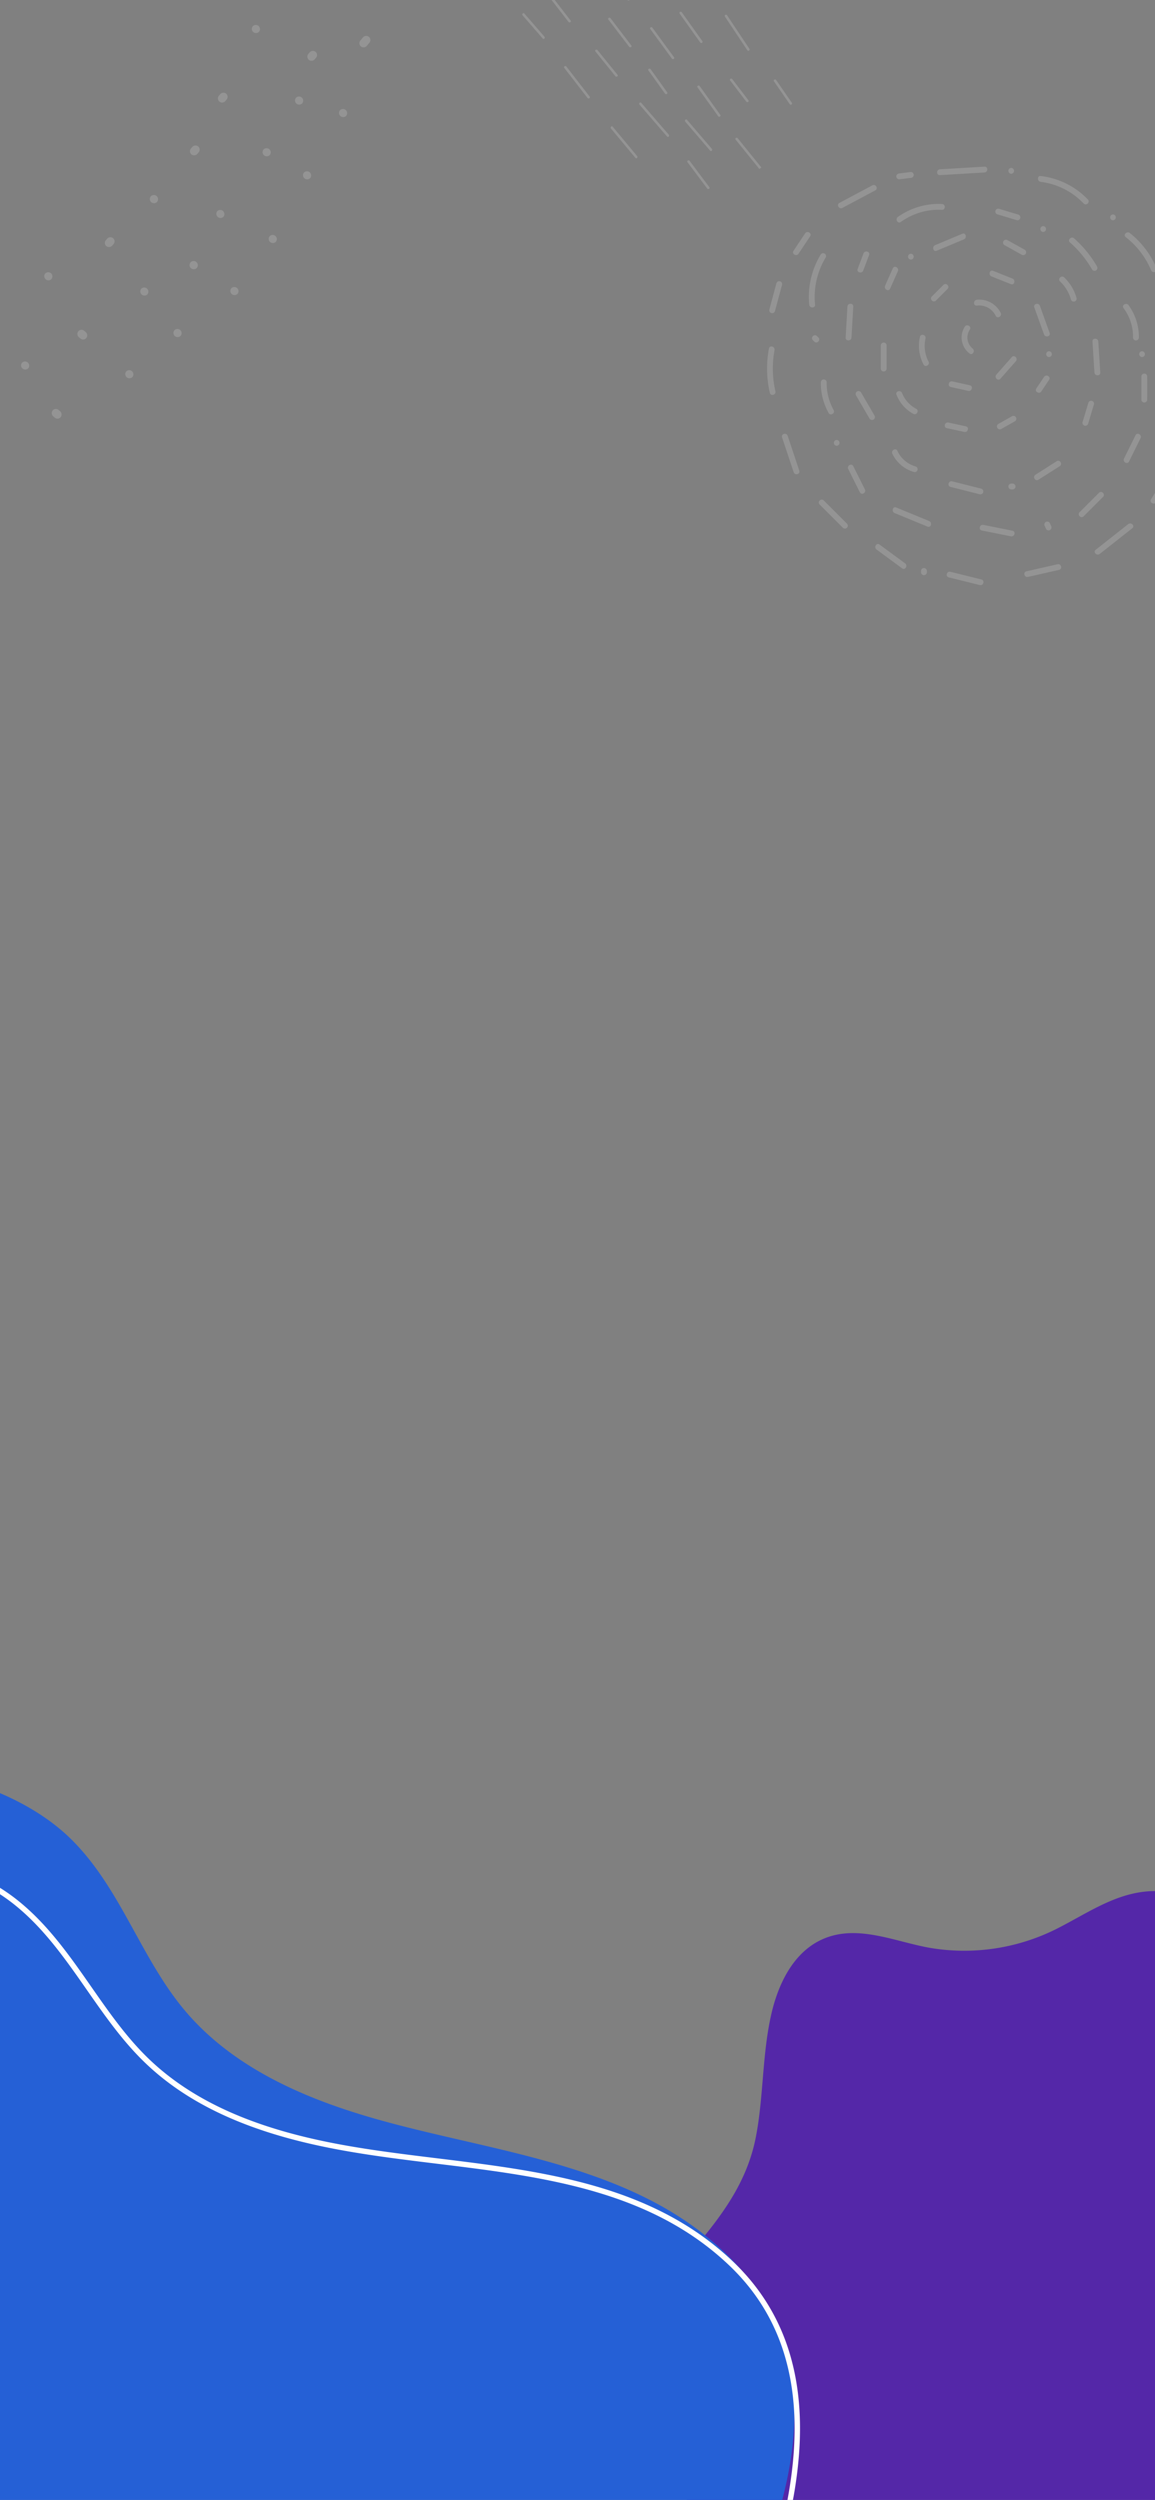 <svg xmlns="http://www.w3.org/2000/svg" xmlns:xlink="http://www.w3.org/1999/xlink" width="428" height="926" viewBox="0 0 428 926">
  <rect x="0" y="0" width="428" height="926" fill="#808080" stroke="none"/>
  <defs>
    <clipPath id="clip-path">
      <rect id="Retângulo_446" data-name="Retângulo 446" width="428" height="926" fill="#fff"/>
    </clipPath>
  </defs>
  <g id="Grupo_de_máscara_5" data-name="Grupo de máscara 5" clip-path="url(#clip-path)">
    <g id="Grupo_1653" data-name="Grupo 1653">
      <path id="_16" data-name="16" d="M255.963,113.912c1.378-16.67,4.291-33.263,3.849-50.037-.6-23.328-9.675-49.777-32.769-59.53C198.2-7.827,167.929,8.974,139.035,11.522,108.711,14.2,79.687-3.432,49.415,3.356,23.695,9.13-1.428,33.212.028,61.144c.728,14.07,9.857,24.525,16.983,35.942a76.184,76.184,0,0,1,11.365,45.746c-.962,13.238-6.762,28.218.286,40.753,5.774,10.351,18.075,14.85,29.206,16.384,15.11,2.107,30.454.182,45.59,1.716,15.734,1.586,28.192,8.686,40.935,17.5,11.469,7.932,23.016,15.318,37.06,17.425a64.494,64.494,0,0,0,66.162-32.119c7.282-12.717,9.232-27.1,9.024-41.559C256.431,146.551,254.61,130.348,255.963,113.912Z" transform="translate(490.083 705.801) rotate(95)" fill="#5427a8"/>
      <path id="_21" data-name="21" d="M437.827,183.877c-9.6,21.619-27.14,38.44-41.278,56.963-35.5,46.7-35.344,105.929-51.752,159.952-12.641,41.639-40.659,85.91-87.406,92.669-30.184,4.386-59.337-8.152-85.7-21.413C140.419,456.311,109.513,439.8,78.451,423.7,52.7,410.338,20.352,396.613,6.782,369.06-8.026,338.927,2.861,291.767,25.46,268.445c18.007-18.575,43.961-25.953,63.568-42.31,20.536-17.13,31.939-42.31,39.42-67.386C142.9,110.4,145.631,53.078,187.115,18.2,227.206-15.444,280.3,4.009,321.784,24.905a320.786,320.786,0,0,1,65.58,43.909c18.42,15.944,37.357,34.209,48.4,56.241C445.308,143.941,446.392,164.528,437.827,183.877Z" transform="translate(294.358 655.358) rotate(90)" fill="#2560d6"/>
      <path id="_21-2" data-name="21" d="M437.827,183.877c-9.6,21.619-27.14,38.44-41.278,56.963-35.5,46.7-35.344,105.929-51.752,159.952-12.641,41.639-40.659,85.91-87.406,92.669-30.184,4.386-59.337-8.152-85.7-21.413C140.419,456.311,109.513,439.8,78.451,423.7,52.7,410.338,20.352,396.613,6.782,369.06-8.026,338.927,2.861,291.767,25.46,268.445c18.007-18.575,43.961-25.953,63.568-42.31,20.536-17.13,31.939-42.31,39.42-67.386C142.9,110.4,145.631,53.078,187.115,18.2,227.206-15.444,280.3,4.009,321.784,24.905a320.786,320.786,0,0,1,65.58,43.909c18.42,15.944,37.357,34.209,48.4,56.241C445.308,143.941,446.392,164.528,437.827,183.877Z" transform="matrix(0.105, 0.995, -0.995, 0.105, 269.817, 650.736)" fill="none" stroke="#fff" stroke-width="2"/>
      <g id="Grupo_117" data-name="Grupo 117" transform="translate(-25.457 -250.619)" opacity="0.161">
        <path id="_30" data-name="30" d="M67.482,1.625a1.546,1.546,0,0,1,3.079-.259A1.547,1.547,0,0,1,67.482,1.625ZM84.027,22.63,83.883,21.1a1.547,1.547,0,0,0-1.669-1.41,1.585,1.585,0,0,0-1.41,1.669l.144,1.525a1.547,1.547,0,0,0,1.669,1.41A1.564,1.564,0,0,0,84.027,22.63Zm12.92,23.652a1.546,1.546,0,0,0-3.079.259A1.546,1.546,0,0,0,96.947,46.282Zm6.877,25.753a1.546,1.546,0,0,0-3.079.259A1.546,1.546,0,0,0,103.823,72.035ZM111.506,97.7a1.546,1.546,0,0,0-3.079.259A1.546,1.546,0,0,0,111.506,97.7Zm-.317,49.578a1.546,1.546,0,0,0-3.079.259A1.546,1.546,0,0,0,111.19,147.279ZM109.348,170.7a1.546,1.546,0,0,0-3.079.259A1.546,1.546,0,0,0,109.348,170.7Zm-8.287,29.378a1.585,1.585,0,0,0-1.669-1.41l-.777.058a1.547,1.547,0,0,0-1.41,1.669,1.585,1.585,0,0,0,1.669,1.41l.777-.058A1.543,1.543,0,0,0,101.061,200.079ZM88.17,229.86a1.546,1.546,0,0,0-3.079.259A1.546,1.546,0,0,0,88.17,229.86ZM72.949,250.549a1.546,1.546,0,0,0-3.079.259A1.546,1.546,0,0,0,72.949,250.549ZM58.015,265.8a1.585,1.585,0,0,0-1.669-1.41l-.777.058a1.547,1.547,0,0,0-1.41,1.669,1.585,1.585,0,0,0,1.669,1.41l.777-.058A1.547,1.547,0,0,0,58.015,265.8Zm-20.6,12.632a1.546,1.546,0,0,0-3.079.259A1.546,1.546,0,0,0,37.413,278.431Zm-27.048,9.351a1.585,1.585,0,0,0-1.669-1.41l-.777.058A1.547,1.547,0,0,0,6.51,288.1a1.585,1.585,0,0,0,1.669,1.41l.777-.058A1.567,1.567,0,0,0,10.366,287.782Zm-6.1-16.516a1.546,1.546,0,0,0-3.079.259A1.546,1.546,0,0,0,4.266,271.266Zm22.616-10.934.691-.834a1.553,1.553,0,0,0-2.388-1.985c-.23.288-.46.547-.691.834a1.579,1.579,0,0,0,.2,2.187A1.609,1.609,0,0,0,26.882,260.332Zm24.026-17.61.691-.834A1.553,1.553,0,1,0,49.21,239.9c-.23.288-.46.547-.691.834a1.553,1.553,0,1,0,2.388,1.985Zm16.833-25.033a1.546,1.546,0,0,0-3.079.259A1.546,1.546,0,0,0,67.741,217.689Zm12.028-21.955a1.546,1.546,0,0,0-3.079.259A1.546,1.546,0,0,0,79.768,195.734Zm7.28-23.105a1.585,1.585,0,0,0-1.669-1.41l-.777.058a1.547,1.547,0,0,0-1.41,1.669,1.585,1.585,0,0,0,1.669,1.41l.777-.058A1.527,1.527,0,0,0,87.048,172.629Zm4.575-27.508a1.546,1.546,0,0,0-3.079.259A1.546,1.546,0,0,0,91.623,145.121Zm-.4-40.226a1.546,1.546,0,0,0-3.079.259A1.546,1.546,0,0,0,91.22,104.895ZM87.192,76.581a1.546,1.546,0,0,0-3.079.259A1.546,1.546,0,0,0,87.192,76.581ZM73.9,39.779,73.841,39a1.547,1.547,0,0,0-1.669-1.41,1.585,1.585,0,0,0-1.41,1.669l.058.777a1.547,1.547,0,0,0,1.669,1.41A1.564,1.564,0,0,0,73.9,39.779ZM82.157,54.54a1.546,1.546,0,0,0-3.079.259A1.546,1.546,0,0,0,82.157,54.54Zm-25.206-40.4a1.546,1.546,0,0,0-3.079.259A1.546,1.546,0,0,0,56.951,14.142ZM41.1,32.9a1.581,1.581,0,0,0-.2-2.187l-.834-.691a1.553,1.553,0,1,0-1.985,2.388c.288.23.547.46.834.691A1.607,1.607,0,0,0,41.1,32.9ZM52.088,47.117a1.546,1.546,0,0,0-3.079.259A1.546,1.546,0,0,0,52.088,47.117Zm9.323,27.048-.058-.777a1.547,1.547,0,0,0-1.669-1.41,1.585,1.585,0,0,0-1.41,1.669l.058.777a1.545,1.545,0,0,0,3.079-.259Zm6.5,21.149-.058-.777a1.547,1.547,0,0,0-1.669-1.41,1.585,1.585,0,0,0-1.41,1.669l.058.777a1.547,1.547,0,0,0,1.669,1.41A1.581,1.581,0,0,0,67.914,95.313Zm2.014,23.048a1.546,1.546,0,0,0-3.079.259A1.546,1.546,0,0,0,69.928,118.361Zm-.288,23.278-.058-.777a1.547,1.547,0,0,0-1.669-1.41,1.585,1.585,0,0,0-1.41,1.669l.058.777a1.547,1.547,0,0,0,1.669,1.41A1.6,1.6,0,0,0,69.64,141.639ZM62.475,166.27a1.546,1.546,0,0,0-3.079.259A1.546,1.546,0,0,0,62.475,166.27Zm-6.359,24.573a1.546,1.546,0,0,0-3.079.259A1.546,1.546,0,0,0,56.116,190.843Zm-7.683,18.473-.058-.777a1.547,1.547,0,0,0-1.669-1.41A1.585,1.585,0,0,0,45.3,208.8l.058.777a1.547,1.547,0,0,0,1.669,1.41A1.564,1.564,0,0,0,48.434,209.315Zm-16.056,16.43.691-.834a1.553,1.553,0,1,0-2.388-1.985c-.23.288-.46.547-.691.834a1.553,1.553,0,0,0,2.388,1.985Zm-13.9,13.294a1.546,1.546,0,0,0-3.079.259C15.6,241.283,18.681,241.024,18.48,239.039ZM3.086,248.908a1.546,1.546,0,0,0-3.079.259A1.546,1.546,0,0,0,3.086,248.908ZM115.1,121.382a1.546,1.546,0,0,0-3.079.259A1.546,1.546,0,0,0,115.1,121.382Zm-17.466,3.856a1.546,1.546,0,0,0-3.079.259A1.546,1.546,0,0,0,97.637,125.238Z" transform="translate(117.948 192.209) rotate(45)" fill="#fff"/>
        <g id="_31" data-name="31" transform="translate(309.706 312.344)">
          <path id="Caminho_1" data-name="Caminho 1" d="M3.06,398.459A37.491,37.491,0,0,1,2.729,383.2c.244-1.36-1.831-1.936-2.075-.576a40.249,40.249,0,0,0,.331,16.395C1.3,400.395,3.374,399.819,3.06,398.459Z" transform="translate(0.033 -315.245)" fill="#fff"/>
          <path id="Caminho_2" data-name="Caminho 2" d="M37.9,581c-1.43-4.308-2.878-8.616-4.308-12.924-.436-1.308-2.512-.75-2.075.576,1.43,4.308,2.878,8.616,4.308,12.924C36.261,582.884,38.336,582.326,37.9,581Z" transform="translate(-25.965 -468.381)" fill="#fff"/>
          <path id="Caminho_3" data-name="Caminho 3" d="M120.308,716.024l-8.616-8.616c-.977-.977-2.512.541-1.517,1.517l8.616,8.616A1.073,1.073,0,0,0,120.308,716.024Z" transform="translate(-90.687 -583.766)" fill="#fff"/>
          <path id="Caminho_4" data-name="Caminho 4" d="M240.946,808.513c-3.157-2.32-6.331-4.657-9.488-6.976-1.116-.82-2.2,1.046-1.081,1.866,3.157,2.32,6.331,4.657,9.488,6.976C240.981,811.2,242.045,809.315,240.946,808.513Z" transform="translate(-189.803 -661.569)" fill="#fff"/>
          <path id="Caminho_5" data-name="Caminho 5" d="M394.468,863.074q-5.756-1.413-11.511-2.843c-1.343-.331-1.919,1.744-.576,2.076q5.756,1.413,11.511,2.843C395.253,865.481,395.829,863.405,394.468,863.074Z" transform="translate(-315.053 -710.166)" fill="#fff"/>
          <path id="Caminho_6" data-name="Caminho 6" d="M558.868,844.247q-5.782,1.308-11.546,2.616c-1.36.314-.785,2.389.576,2.076q5.782-1.308,11.546-2.616C560.787,846.009,560.211,843.934,558.868,844.247Z" transform="translate(-451.216 -696.972)" fill="#fff"/>
          <path id="Caminho_7" data-name="Caminho 7" d="M708.422,758q-6.043,4.761-12.069,9.523c-1.081.855.453,2.372,1.517,1.517q6.043-4.761,12.069-9.523C711.038,758.667,709.5,757.149,708.422,758Z" transform="translate(-574.591 -625.589)" fill="#fff"/>
          <path id="Caminho_8" data-name="Caminho 8" d="M820.733,650.72c-1.936,3.1-3.872,6.192-5.825,9.3-.733,1.186,1.134,2.267,1.866,1.081,1.936-3.1,3.872-6.192,5.825-9.3C823.332,650.633,821.466,649.552,820.733,650.72Z" transform="translate(-672.635 -536.81)" fill="#fff"/>
          <path id="Caminho_9" data-name="Caminho 9" d="M877.4,490.039c-.471,4.8-.959,9.575-1.43,14.371-.14,1.378,2.023,1.378,2.163,0,.471-4.8.959-9.575,1.43-14.371C879.684,488.661,877.539,488.679,877.4,490.039Z" transform="translate(-723.18 -403.721)" fill="#fff"/>
          <path id="Caminho_10" data-name="Caminho 10" d="M864.094,324.752c-1.36-4.343-2.721-8.668-4.081-13.011-.419-1.326-2.494-.75-2.076.576,1.36,4.343,2.721,8.668,4.081,13.011C862.437,326.653,864.513,326.1,864.094,324.752Z" transform="translate(-708.253 -256.747)" fill="#fff"/>
          <path id="Caminho_11" data-name="Caminho 11" d="M771.683,153.007a32.6,32.6,0,0,0-9.959-13.2c-1.081-.855-2.616.663-1.517,1.517a30.612,30.612,0,0,1,9.4,12.244C770.131,154.838,772.224,154.3,771.683,153.007Z" transform="translate(-627.3 -115.209)" fill="#fff"/>
          <path id="Caminho_12" data-name="Caminho 12" d="M594,28.521a28.937,28.937,0,0,0-17.458-8.668c-1.378-.174-1.36,1.988,0,2.163a26.48,26.48,0,0,1,15.924,8.04C593.44,31.05,594.957,29.515,594,28.521Z" transform="translate(-475.131 -16.379)" fill="#fff"/>
          <path id="Caminho_13" data-name="Caminho 13" d="M378.794-.012c-5.511.331-11.005.645-16.517.977-1.378.087-1.4,2.232,0,2.163,5.511-.331,11.005-.645,16.517-.977C380.172,2.063,380.172-.1,378.794-.012Z" transform="translate(-298.228 0.015)" fill="#fff"/>
          <path id="Caminho_14" data-name="Caminho 14" d="M163.371,39.067c-4.064,2.18-8.145,4.343-12.209,6.506-1.221.645-.14,2.512,1.081,1.866,4.064-2.163,8.128-4.343,12.191-6.506C165.673,40.288,164.592,38.422,163.371,39.067Z" transform="translate(-124.35 -32.141)" fill="#fff"/>
          <path id="Caminho_15" data-name="Caminho 15" d="M93.138,184.068a30.24,30.24,0,0,0-4.273,18.592c.122,1.378,2.285,1.378,2.163,0A28.311,28.311,0,0,1,95,185.149,1.079,1.079,0,0,0,93.138,184.068Z" transform="translate(-73.25 -151.538)" fill="#fff"/>
          <path id="Caminho_16" data-name="Caminho 16" d="M118.935,463.237a20.24,20.24,0,0,1-2.581-10.29,1.082,1.082,0,0,0-2.163,0,22.516,22.516,0,0,0,2.878,11.372C117.731,465.539,119.6,464.44,118.935,463.237Z" transform="translate(-94.267 -373.081)" fill="#fff"/>
          <path id="Caminho_17" data-name="Caminho 17" d="M178,642.025c-1.43-2.878-2.878-5.756-4.308-8.616-.628-1.238-2.477-.157-1.866,1.081,1.43,2.878,2.878,5.755,4.308,8.616C176.759,644.362,178.625,643.263,178,642.025Z" transform="translate(-141.749 -522.481)" fill="#fff"/>
          <path id="Caminho_18" data-name="Caminho 18" d="M280.339,728.426c-4.064-1.674-8.145-3.349-12.209-5.023-1.273-.523-1.831,1.552-.576,2.076,4.064,1.674,8.145,3.349,12.209,5.023C281.054,731.042,281.612,728.949,280.339,728.426Z" transform="translate(-220.301 -597.162)" fill="#fff"/>
          <path id="Caminho_19" data-name="Caminho 19" d="M463.877,762.842q-5.389-1.073-10.779-2.163c-1.36-.279-1.936,1.814-.576,2.076q5.389,1.073,10.779,2.163C464.661,765.2,465.254,763.121,463.877,762.842Z" transform="translate(-372.951 -627.985)" fill="#fff"/>
          <path id="Caminho_20" data-name="Caminho 20" d="M669.594,691.208l-7.186,7.186c-.977.977.541,2.512,1.517,1.517l7.186-7.186C672.106,691.749,670.571,690.232,669.594,691.208Z" transform="translate(-546.611 -570.392)" fill="#fff"/>
          <path id="Caminho_21" data-name="Caminho 21" d="M762,567.809c-1.43,2.878-2.843,5.756-4.273,8.651-.61,1.238,1.238,2.337,1.866,1.081,1.43-2.878,2.843-5.755,4.273-8.651C764.473,567.652,762.607,566.571,762,567.809Z" transform="translate(-625.462 -468.323)" fill="#fff"/>
          <path id="Caminho_22" data-name="Caminho 22" d="M797.363,440.546a1.082,1.082,0,0,0-2.163,0v8.616a1.082,1.082,0,0,0,2.163,0C797.38,446.3,797.38,443.424,797.363,440.546Z" transform="translate(-656.503 -362.844)" fill="#fff"/>
          <path id="Caminho_23" data-name="Caminho 23" d="M758.208,291.977c-.8-1.116-2.686-.035-1.866,1.081a17.744,17.744,0,0,1,3.523,10.936,1.082,1.082,0,0,0,2.163,0A19.96,19.96,0,0,0,758.208,291.977Z" transform="translate(-624.255 -240.663)" fill="#fff"/>
          <path id="Caminho_24" data-name="Caminho 24" d="M651.906,161.411a41.493,41.493,0,0,0-8.546-10.465c-1.029-.924-2.564.61-1.517,1.517a39.521,39.521,0,0,1,8.2,10.029A1.079,1.079,0,0,0,651.906,161.411Z" transform="translate(-529.603 -124.381)" fill="#fff"/>
          <path id="Caminho_25" data-name="Caminho 25" d="M493.4,91.32c-2.389-.715-4.8-1.43-7.186-2.163a1.078,1.078,0,0,0-.576,2.075c2.389.715,4.8,1.43,7.186,2.163A1.077,1.077,0,0,0,493.4,91.32Z" transform="translate(-400.314 -73.563)" fill="#fff"/>
          <path id="Caminho_26" data-name="Caminho 26" d="M291.986,79.187a26.093,26.093,0,0,0-16.325,4.8c-1.116.8-.052,2.668,1.081,1.866a24.044,24.044,0,0,1,15.243-4.5C293.381,81.4,293.381,79.24,291.986,79.187Z" transform="translate(-227.187 -65.354)" fill="#fff"/>
          <path id="Caminho_27" data-name="Caminho 27" d="M194.213,180.9c-.715,1.919-1.43,3.837-2.163,5.756-.488,1.308,1.587,1.866,2.075.576.715-1.919,1.43-3.837,2.163-5.756C196.777,180.18,194.7,179.622,194.213,180.9Z" transform="translate(-158.488 -148.749)" fill="#fff"/>
          <path id="Caminho_28" data-name="Caminho 28" d="M167.551,292.246c-.227,3.837-.436,7.674-.663,11.494-.087,1.378,2.075,1.378,2.163,0,.227-3.837.436-7.674.663-11.494C169.783,290.851,167.62,290.851,167.551,292.246Z" transform="translate(-137.773 -240.409)" fill="#fff"/>
          <path id="Caminho_29" data-name="Caminho 29" d="M195.062,485.631q-2.512-4.317-5.023-8.616a1.079,1.079,0,0,0-1.866,1.081q2.511,4.317,5.023,8.616A1.079,1.079,0,0,0,195.062,485.631Z" transform="translate(-155.221 -393.383)" fill="#fff"/>
          <path id="Caminho_30" data-name="Caminho 30" d="M274.172,606.663a10.679,10.679,0,0,1-6.75-5.79c-.593-1.256-2.459-.157-1.866,1.081a12.708,12.708,0,0,0,8.04,6.767A1.069,1.069,0,0,0,274.172,606.663Z" transform="translate(-219.14 -495.613)" fill="#fff"/>
          <path id="Caminho_31" data-name="Caminho 31" d="M397.571,670.852c-3.61-.907-7.2-1.814-10.813-2.721-1.343-.331-1.919,1.744-.576,2.076,3.61.907,7.2,1.814,10.813,2.721A1.078,1.078,0,0,0,397.571,670.852Z" transform="translate(-318.191 -551.57)" fill="#fff"/>
          <path id="Caminho_32" data-name="Caminho 32" d="M575.721,624.708l-7.9,5.023c-1.169.75-.087,2.616,1.081,1.866l7.9-5.023C577.971,625.842,576.89,623.976,575.721,624.708Z" transform="translate(-468.366 -515.612)" fill="#fff"/>
          <path id="Caminho_33" data-name="Caminho 33" d="M672.12,497.941c-.715,2.389-1.43,4.8-2.163,7.186a1.078,1.078,0,0,0,2.076.576c.715-2.389,1.43-4.8,2.163-7.186A1.078,1.078,0,0,0,672.12,497.941Z" transform="translate(-553.062 -410.472)" fill="#fff"/>
          <path id="Caminho_34" data-name="Caminho 34" d="M693.451,366.377c-.087-1.378-2.25-1.4-2.163,0,.244,3.837.488,7.657.733,11.494.087,1.378,2.25,1.4,2.163,0Q693.817,372.142,693.451,366.377Z" transform="translate(-570.712 -301.616)" fill="#fff"/>
          <path id="Caminho_35" data-name="Caminho 35" d="M627.025,241.409a16.624,16.624,0,0,0-4.587-7.657c-1.012-.959-2.529.558-1.517,1.517a14.39,14.39,0,0,1,4.029,6.715A1.078,1.078,0,0,0,627.025,241.409Z" transform="translate(-512.344 -192.728)" fill="#fff"/>
          <path id="Caminho_36" data-name="Caminho 36" d="M509.214,158.8c-2.163-1.2-4.308-2.389-6.471-3.593a1.079,1.079,0,0,0-1.081,1.866c2.163,1.2,4.308,2.389,6.471,3.593A1.079,1.079,0,0,0,509.214,158.8Z" transform="translate(-413.719 -128.012)" fill="#fff"/>
          <path id="Caminho_37" data-name="Caminho 37" d="M363.729,142.081l-10.1,4.221c-1.256.523-.715,2.616.576,2.076l10.1-4.221C365.561,143.633,365,141.541,363.729,142.081Z" transform="translate(-291.361 -117.225)" fill="#fff"/>
          <path id="Caminho_38" data-name="Caminho 38" d="M253.087,213.173c-.959,2.163-1.919,4.308-2.878,6.471-.558,1.256,1.291,2.355,1.866,1.081.959-2.163,1.919-4.308,2.878-6.471C255.511,213.016,253.645,211.917,253.087,213.173Z" transform="translate(-206.478 -175.532)" fill="#fff"/>
          <path id="Caminho_39" data-name="Caminho 39" d="M241.6,374.677v8.616a1.082,1.082,0,0,0,2.163,0v-8.616A1.082,1.082,0,0,0,241.6,374.677Z" transform="translate(-199.457 -308.469)" fill="#fff"/>
          <path id="Caminho_40" data-name="Caminho 40" d="M281.852,483.321a11.272,11.272,0,0,1-5.25-5.825c-.506-1.273-2.581-.715-2.076.576a13.628,13.628,0,0,0,6.244,7.116C281.974,485.85,283.073,483.983,281.852,483.321Z" transform="translate(-226.576 -393.619)" fill="#fff"/>
          <path id="Caminho_41" data-name="Caminho 41" d="M385.269,544.759c-2.163-.471-4.308-.942-6.471-1.4-1.36-.3-1.936,1.779-.576,2.076,2.163.471,4.308.942,6.471,1.4C386.053,547.13,386.629,545.055,385.269,544.759Z" transform="translate(-311.609 -448.568)" fill="#fff"/>
          <path id="Caminho_42" data-name="Caminho 42" d="M493.956,529.405c-1.674.942-3.366,1.9-5.04,2.843A1.079,1.079,0,0,0,490,534.114c1.674-.942,3.366-1.9,5.04-2.843A1.079,1.079,0,0,0,493.956,529.405Z" transform="translate(-403.204 -436.947)" fill="#fff"/>
          <path id="Caminho_43" data-name="Caminho 43" d="M574.018,444.173c-.959,1.43-1.918,2.878-2.878,4.308-.767,1.151,1.1,2.232,1.866,1.081.959-1.43,1.919-2.878,2.878-4.308C576.652,444.1,574.786,443.022,574.018,444.173Z" transform="translate(-471.372 -366.296)" fill="#fff"/>
          <path id="Caminho_44" data-name="Caminho 44" d="M573.059,302.082l-3.61-10.046c-.471-1.291-2.546-.733-2.075.576l3.61,10.046C571.454,303.948,573.53,303.39,573.059,302.082Z" transform="translate(-468.354 -240.495)" fill="#fff"/>
          <path id="Caminho_45" data-name="Caminho 45" d="M481.157,223.683c-2.389-.959-4.8-1.919-7.186-2.878-1.291-.523-1.849,1.57-.576,2.075,2.389.959,4.8,1.919,7.186,2.878C481.872,226.282,482.447,224.189,481.157,223.683Z" transform="translate(-390.231 -182.223)" fill="#fff"/>
          <path id="Caminho_46" data-name="Caminho 46" d="M352.816,249.575l-4.308,4.308c-.977.977.541,2.512,1.517,1.517l4.308-4.308C355.311,250.116,353.793,248.581,352.816,249.575Z" transform="translate(-287.459 -205.778)" fill="#fff"/>
          <path id="Caminho_47" data-name="Caminho 47" d="M326.177,367.062a12.569,12.569,0,0,1-1.116-8.564c.3-1.36-1.779-1.936-2.075-.576a14.948,14.948,0,0,0,1.343,10.22C324.956,369.381,326.822,368.282,326.177,367.062Z" transform="translate(-266.348 -294.853)" fill="#fff"/>
          <path id="Caminho_48" data-name="Caminho 48" d="M393.692,457.393l-6.471-1.43c-1.343-.3-1.936,1.779-.576,2.076,2.163.471,4.308.959,6.471,1.43C394.477,459.765,395.053,457.69,393.692,457.393Z" transform="translate(-318.568 -376.412)" fill="#fff"/>
          <path id="Caminho_49" data-name="Caminho 49" d="M491.5,402.842c-1.9,2.163-3.82,4.325-5.721,6.488-.907,1.029.61,2.564,1.517,1.517,1.9-2.163,3.82-4.325,5.721-6.488C493.942,403.331,492.425,401.8,491.5,402.842Z" transform="translate(-400.818 -332.291)" fill="#fff"/>
          <path id="Caminho_50" data-name="Caminho 50" d="M449.582,287.287a8.833,8.833,0,0,0-8.843-4.849c-1.36.157-1.378,2.3,0,2.163a6.821,6.821,0,0,1,6.994,3.785C448.344,289.624,450.192,288.525,449.582,287.287Z" transform="translate(-363.016 -233.13)" fill="#fff"/>
          <path id="Caminho_51" data-name="Caminho 51" d="M417.3,345.565a5.251,5.251,0,0,1-1.012-7.011c.767-1.151-1.1-2.232-1.866-1.081a7.414,7.414,0,0,0,1.779,9.959C417.315,348.269,418.379,346.4,417.3,345.565Z" transform="translate(-341.144 -278.205)" fill="#fff"/>
          <path id="Caminho_52" data-name="Caminho 52" d="M7.212,244.182Q5.9,249.048,4.6,253.9a1.077,1.077,0,0,0,2.075.576q1.308-4.866,2.616-9.715A1.077,1.077,0,0,0,7.212,244.182Z" transform="translate(-3.753 -200.96)" fill="#fff"/>
          <path id="Caminho_53" data-name="Caminho 53" d="M59.549,139.373c-1.43,2.163-2.878,4.308-4.308,6.471-.767,1.151,1.1,2.232,1.866,1.081,1.43-2.163,2.878-4.308,4.308-6.471C62.182,139.3,60.316,138.222,59.549,139.373Z" transform="translate(-45.451 -114.656)" fill="#fff"/>
          <path id="Caminho_54" data-name="Caminho 54" d="M279.889,11.375c-1.43.174-2.878.349-4.308.541A1.123,1.123,0,0,0,274.5,13a1.1,1.1,0,0,0,1.081,1.081c1.43-.174,2.878-.349,4.308-.541a1.123,1.123,0,0,0,1.081-1.081A1.1,1.1,0,0,0,279.889,11.375Z" transform="translate(-226.618 -9.384)" fill="#fff"/>
          <path id="Caminho_55" data-name="Caminho 55" d="M513.746,2.7a1.082,1.082,0,0,0,0,2.163A1.082,1.082,0,0,0,513.746,2.7Z" transform="translate(-423.274 -2.227)" fill="#fff"/>
          <path id="Caminho_56" data-name="Caminho 56" d="M729.947,101.5a1.082,1.082,0,0,0,0,2.163A1.082,1.082,0,0,0,729.947,101.5Z" transform="translate(-601.766 -83.795)" fill="#fff"/>
          <path id="Caminho_57" data-name="Caminho 57" d="M142.946,580.4a1.082,1.082,0,0,0,0,2.163A1.082,1.082,0,0,0,142.946,580.4Z" transform="translate(-117.145 -479.169)" fill="#fff"/>
          <path id="Caminho_58" data-name="Caminho 58" d="M97.733,358.849l-.541-.541c-.977-.977-2.512.541-1.517,1.517l.541.541C97.192,361.343,98.727,359.826,97.733,358.849Z" transform="translate(-78.716 -295.553)" fill="#fff"/>
          <path id="Caminho_59" data-name="Caminho 59" d="M594.046,392a1.082,1.082,0,0,0,0,2.163A1.082,1.082,0,0,0,594.046,392Z" transform="translate(-489.569 -323.628)" fill="#fff"/>
          <path id="Caminho_60" data-name="Caminho 60" d="M514.287,673.1h-.541a1.082,1.082,0,0,0,0,2.163h.541A1.082,1.082,0,0,0,514.287,673.1Z" transform="translate(-423.274 -555.702)" fill="#fff"/>
          <path id="Caminho_61" data-name="Caminho 61" d="M791.746,392a1.082,1.082,0,0,0,0,2.163A1.082,1.082,0,0,0,791.746,392Z" transform="translate(-652.788 -323.628)" fill="#fff"/>
          <path id="Caminho_62" data-name="Caminho 62" d="M581.646,126.3a1.082,1.082,0,0,0,0,2.163A1.082,1.082,0,0,0,581.646,126.3Z" transform="translate(-479.331 -104.269)" fill="#fff"/>
          <path id="Caminho_63" data-name="Caminho 63" d="M300.546,185a1.082,1.082,0,0,0,0,2.163A1.082,1.082,0,0,0,300.546,185Z" transform="translate(-247.258 -152.731)" fill="#fff"/>
          <path id="Caminho_64" data-name="Caminho 64" d="M327.1,853.547v.541a1.082,1.082,0,0,0,2.163,0v-.541A1.082,1.082,0,0,0,327.1,853.547Z" transform="translate(-270.045 -703.812)" fill="#fff"/>
          <path id="Caminho_65" data-name="Caminho 65" d="M591.622,755.4c-.157-.366-.331-.732-.488-1.1a1.075,1.075,0,0,0-1.482-.384,1.094,1.094,0,0,0-.384,1.482c.157.366.331.733.488,1.1a1.075,1.075,0,0,0,1.483.384A1.1,1.1,0,0,0,591.622,755.4Z" transform="translate(-486.377 -622.301)" fill="#fff"/>
        </g>
        <g id="_32" data-name="32" transform="matrix(0.848, -0.53, 0.53, 0.848, 174.706, 195.564)">
          <path id="Caminho_66" data-name="Caminho 66" d="M136.432,73.295c-.07-.593-.994-.593-.942,0,.471,4.447.959,8.895,1.43,13.342.07.593.994.593.942,0C137.391,82.19,136.9,77.742,136.432,73.295Z" transform="translate(-111.855 -60.135)" fill="#fff"/>
          <path id="Caminho_67" data-name="Caminho 67" d="M154.037,230.164c-.035-.593-.977-.61-.942,0,.227,3.75.471,7.482.7,11.232.035.593.977.61.942,0Q154.369,235.8,154.037,230.164Z" transform="translate(-126.391 -189.638)" fill="#fff"/>
          <path id="Caminho_68" data-name="Caminho 68" d="M168.941,363.064c-.035-.593-.959-.61-.942,0q.34,6.671.7,13.342c.035.593.959.61.942,0Q169.272,369.735,168.941,363.064Z" transform="translate(-138.696 -299.359)" fill="#fff"/>
          <path id="Caminho_69" data-name="Caminho 69" d="M182.032,532.195c-.052-.593-.994-.593-.942,0,.4,4.221.785,8.442,1.186,12.662.052.593.994.593.942,0Q182.616,538.5,182.032,532.195Z" transform="translate(-149.502 -438.997)" fill="#fff"/>
          <path id="Caminho_70" data-name="Caminho 70" d="M196.937,669.064c-.035-.593-.977-.61-.942,0,.227,3.506.453,7.029.663,10.534.035.593.977.61.942,0Q197.286,674.34,196.937,669.064Z" transform="translate(-161.809 -551.99)" fill="#fff"/>
          <path id="Caminho_71" data-name="Caminho 71" d="M205.579,801.686c-.087-.593-.994-.349-.907.244.715,4.674,1.413,9.366,2.128,14.04.087.593.994.349.907-.244Q206.634,808.715,205.579,801.686Z" transform="translate(-168.968 -661.572)" fill="#fff"/>
          <path id="Caminho_72" data-name="Caminho 72" d="M200.732,117.595c-.052-.593-.994-.593-.942,0,.471,4.674.959,9.366,1.43,14.04.052.593.994.593.942,0Q201.456,124.623,200.732,117.595Z" transform="translate(-164.941 -96.708)" fill="#fff"/>
          <path id="Caminho_73" data-name="Caminho 73" d="M217.332,279.695c-.052-.593-.994-.593-.942,0,.436,4.378.889,8.738,1.326,13.116.052.593.994.593.942,0C218.221,288.45,217.768,284.072,217.332,279.695Z" transform="translate(-178.645 -230.536)" fill="#fff"/>
          <path id="Caminho_74" data-name="Caminho 74" d="M230.532,435.395c-.052-.593-.994-.593-.942,0,.453,4.831.907,9.68,1.378,14.511.052.593.994.593.942,0Q231.2,442.659,230.532,435.395Z" transform="translate(-189.543 -359.08)" fill="#fff"/>
          <path id="Caminho_75" data-name="Caminho 75" d="M246.837,596.364c-.035-.593-.977-.61-.942,0,.331,4.517.663,9.052.994,13.569.035.593.977.61.942,0Q247.334,603.157,246.837,596.364Z" transform="translate(-203.006 -491.969)" fill="#fff"/>
          <path id="Caminho_76" data-name="Caminho 76" d="M266.337,754.764c-.035-.593-.977-.61-.942,0,.279,4.378.541,8.738.82,13.116.035.593.977.61.942,0Q266.765,761.313,266.337,754.764Z" transform="translate(-219.105 -622.743)" fill="#fff"/>
          <path id="Caminho_77" data-name="Caminho 77" d="M277.816,905.526c-.558-4.6-1.134-9.209-1.692-13.831-.07-.593-1.012-.593-.942,0,.576,4.639,1.134,9.3,1.709,13.935A7.89,7.89,0,0,1,277.816,905.526Z" transform="translate(-227.183 -735.797)" fill="#fff"/>
          <path id="Caminho_78" data-name="Caminho 78" d="M241.879.286c-.087-.593-.994-.349-.907.244.558,3.907,1.134,7.814,1.692,11.738.087.593.994.349.907-.244Q242.734,6.163,241.879.286Z" transform="translate(-198.937 0.055)" fill="#fff"/>
          <path id="Caminho_79" data-name="Caminho 79" d="M262.379,145.386c-.087-.593-.994-.349-.907.244.645,4.517,1.308,9.034,1.953,13.569.087.593.994.349.907-.244Q263.338,152.179,262.379,145.386Z" transform="translate(-215.862 -119.738)" fill="#fff"/>
          <path id="Caminho_80" data-name="Caminho 80" d="M278.224,285.195c-.07-.593-1.012-.593-.942,0l1.308,11.72c.07.593,1.012.593.942,0Z" transform="translate(-228.916 -235.077)" fill="#fff"/>
          <path id="Caminho_81" data-name="Caminho 81" d="M297.641,446.064c-.017-.593-.959-.61-.942,0,.14,3.75.3,7.482.436,11.232.017.593.959.61.942,0Q297.867,451.7,297.641,446.064Z" transform="translate(-244.949 -367.883)" fill="#fff"/>
          <path id="Caminho_82" data-name="Caminho 82" d="M317.137,601.764c-.035-.593-.977-.61-.942,0,.262,4.378.541,8.738.8,13.116.035.593.977.61.942,0Q317.547,608.313,317.137,601.764Z" transform="translate(-261.045 -496.427)" fill="#fff"/>
          <path id="Caminho_83" data-name="Caminho 83" d="M332.832,778.995c-.052-.593-.994-.593-.942,0,.314,3.279.61,6.558.924,9.837.052.593.994.593.942,0C333.442,785.535,333.128,782.274,332.832,778.995Z" transform="translate(-274.001 -642.753)" fill="#fff"/>
          <path id="Caminho_84" data-name="Caminho 84" d="M316.679,19.186c-.087-.593-.994-.349-.907.244.628,4.221,1.256,8.424,1.884,12.645.087.593.994.349.907-.244Q317.621,25.5,316.679,19.186Z" transform="translate(-260.691 -15.548)" fill="#fff"/>
          <path id="Caminho_85" data-name="Caminho 85" d="M335.737,188.464c-.035-.593-.977-.61-.942,0,.279,3.907.541,7.814.82,11.7.035.593.977.61.942,0C336.278,196.26,336.016,192.353,335.737,188.464Z" transform="translate(-276.401 -155.211)" fill="#fff"/>
          <path id="Caminho_86" data-name="Caminho 86" d="M359.641,352.164c-.035-.593-.959-.61-.942,0,.192,3.593.366,7.168.558,10.761.035.593.959.61.942,0C360.024,359.332,359.832,355.757,359.641,352.164Z" transform="translate(-296.136 -290.36)" fill="#fff"/>
          <path id="Caminho_87" data-name="Caminho 87" d="M381.232,513.195c-.052-.593-.994-.593-.942,0l.942,10.761c.052.593.994.593.942,0Z" transform="translate(-313.96 -423.311)" fill="#fff"/>
          <path id="Caminho_88" data-name="Caminho 88" d="M395.341,658.064c-.017-.593-.959-.61-.942,0,.14,4.988.3,9.994.436,14.982.017.593.959.61.942,0Q395.567,665.563,395.341,658.064Z" transform="translate(-325.609 -542.908)" fill="#fff"/>
          <path id="Caminho_89" data-name="Caminho 89" d="M410.841,829.864c-.035-.593-.959-.61-.942,0q.235,5.154.471,10.29c.035.593.959.61.942,0Q411.076,835.026,410.841,829.864Z" transform="translate(-338.406 -684.744)" fill="#fff"/>
          <path id="Caminho_90" data-name="Caminho 90" d="M56.632,46.195c-.07-.593-.994-.593-.942,0,.471,4.378.924,8.738,1.4,13.116.07.593.994.593.942,0C57.556,54.933,57.1,50.555,56.632,46.195Z" transform="translate(-45.973 -37.761)" fill="#fff"/>
          <path id="Caminho_91" data-name="Caminho 91" d="M77.432,212.695c-.052-.593-.994-.593-.942,0q.942,9.6,1.866,19.2c.052.593.994.593.942,0C78.67,225.479,78.06,219.1,77.432,212.695Z" transform="translate(-63.146 -175.222)" fill="#fff"/>
          <path id="Caminho_92" data-name="Caminho 92" d="M100.032,416.495c-.052-.593-.994-.593-.942,0L100.4,429.61c.052.593.994.593.942,0Z" transform="translate(-81.804 -343.477)" fill="#fff"/>
          <path id="Caminho_93" data-name="Caminho 93" d="M122.724,575.095c-.07-.593-1.012-.593-.942,0,.471,3.907.959,7.8,1.43,11.7.07.593,1.012.593.942,0Q123.448,580.937,122.724,575.095Z" transform="translate(-100.537 -474.415)" fill="#fff"/>
          <path id="Caminho_94" data-name="Caminho 94" d="M142.279,719.686c-.087-.593-.994-.349-.907.244l2.407,15.435c.087.593.994.349.907-.244Z" transform="translate(-116.708 -593.874)" fill="#fff"/>
          <path id="Caminho_95" data-name="Caminho 95" d="M164.032,878.195c-.052-.593-.994-.593-.942,0,.349,4.046.7,8.11,1.029,12.156.052.593.994.593.942,0Q164.538,884.282,164.032,878.195Z" transform="translate(-134.642 -724.651)" fill="#fff"/>
          <path id="Caminho_96" data-name="Caminho 96" d="M.932,118.595c-.07-.593-.994-.593-.942,0,.436,4.064.889,8.128,1.326,12.174.07.593.994.593.942,0C1.8,126.7,1.368,122.659.932,118.595Z" transform="translate(0.012 -97.534)" fill="#fff"/>
          <path id="Caminho_97" data-name="Caminho 97" d="M16.689,263.286c-.087-.593-.977-.349-.907.244l1.674,12.191c.087.593.977.349.907-.244Q17.526,269.408,16.689,263.286Z" transform="translate(-13.024 -217.075)" fill="#fff"/>
          <path id="Caminho_98" data-name="Caminho 98" d="M32.179,427.186c-.087-.593-.994-.349-.907.244l1.779,11.25c.087.593.994.349.907-.244Z" transform="translate(-25.811 -352.389)" fill="#fff"/>
          <path id="Caminho_99" data-name="Caminho 99" d="M48.132,569.595c-.052-.593-.994-.593-.942,0,.471,4.674.942,9.366,1.413,14.04.052.593.994.593.942,0Q48.838,576.624,48.132,569.595Z" transform="translate(-38.956 -469.875)" fill="#fff"/>
          <path id="Caminho_100" data-name="Caminho 100" d="M63.988,730.486c-.087-.593-.977-.349-.907.244.645,4.674,1.273,9.366,1.919,14.04.087.593.977.349.907-.244C65.279,739.852,64.634,735.16,63.988,730.486Z" transform="translate(-52.074 -602.79)" fill="#fff"/>
        </g>
      </g>
    </g>
  </g>
</svg>

